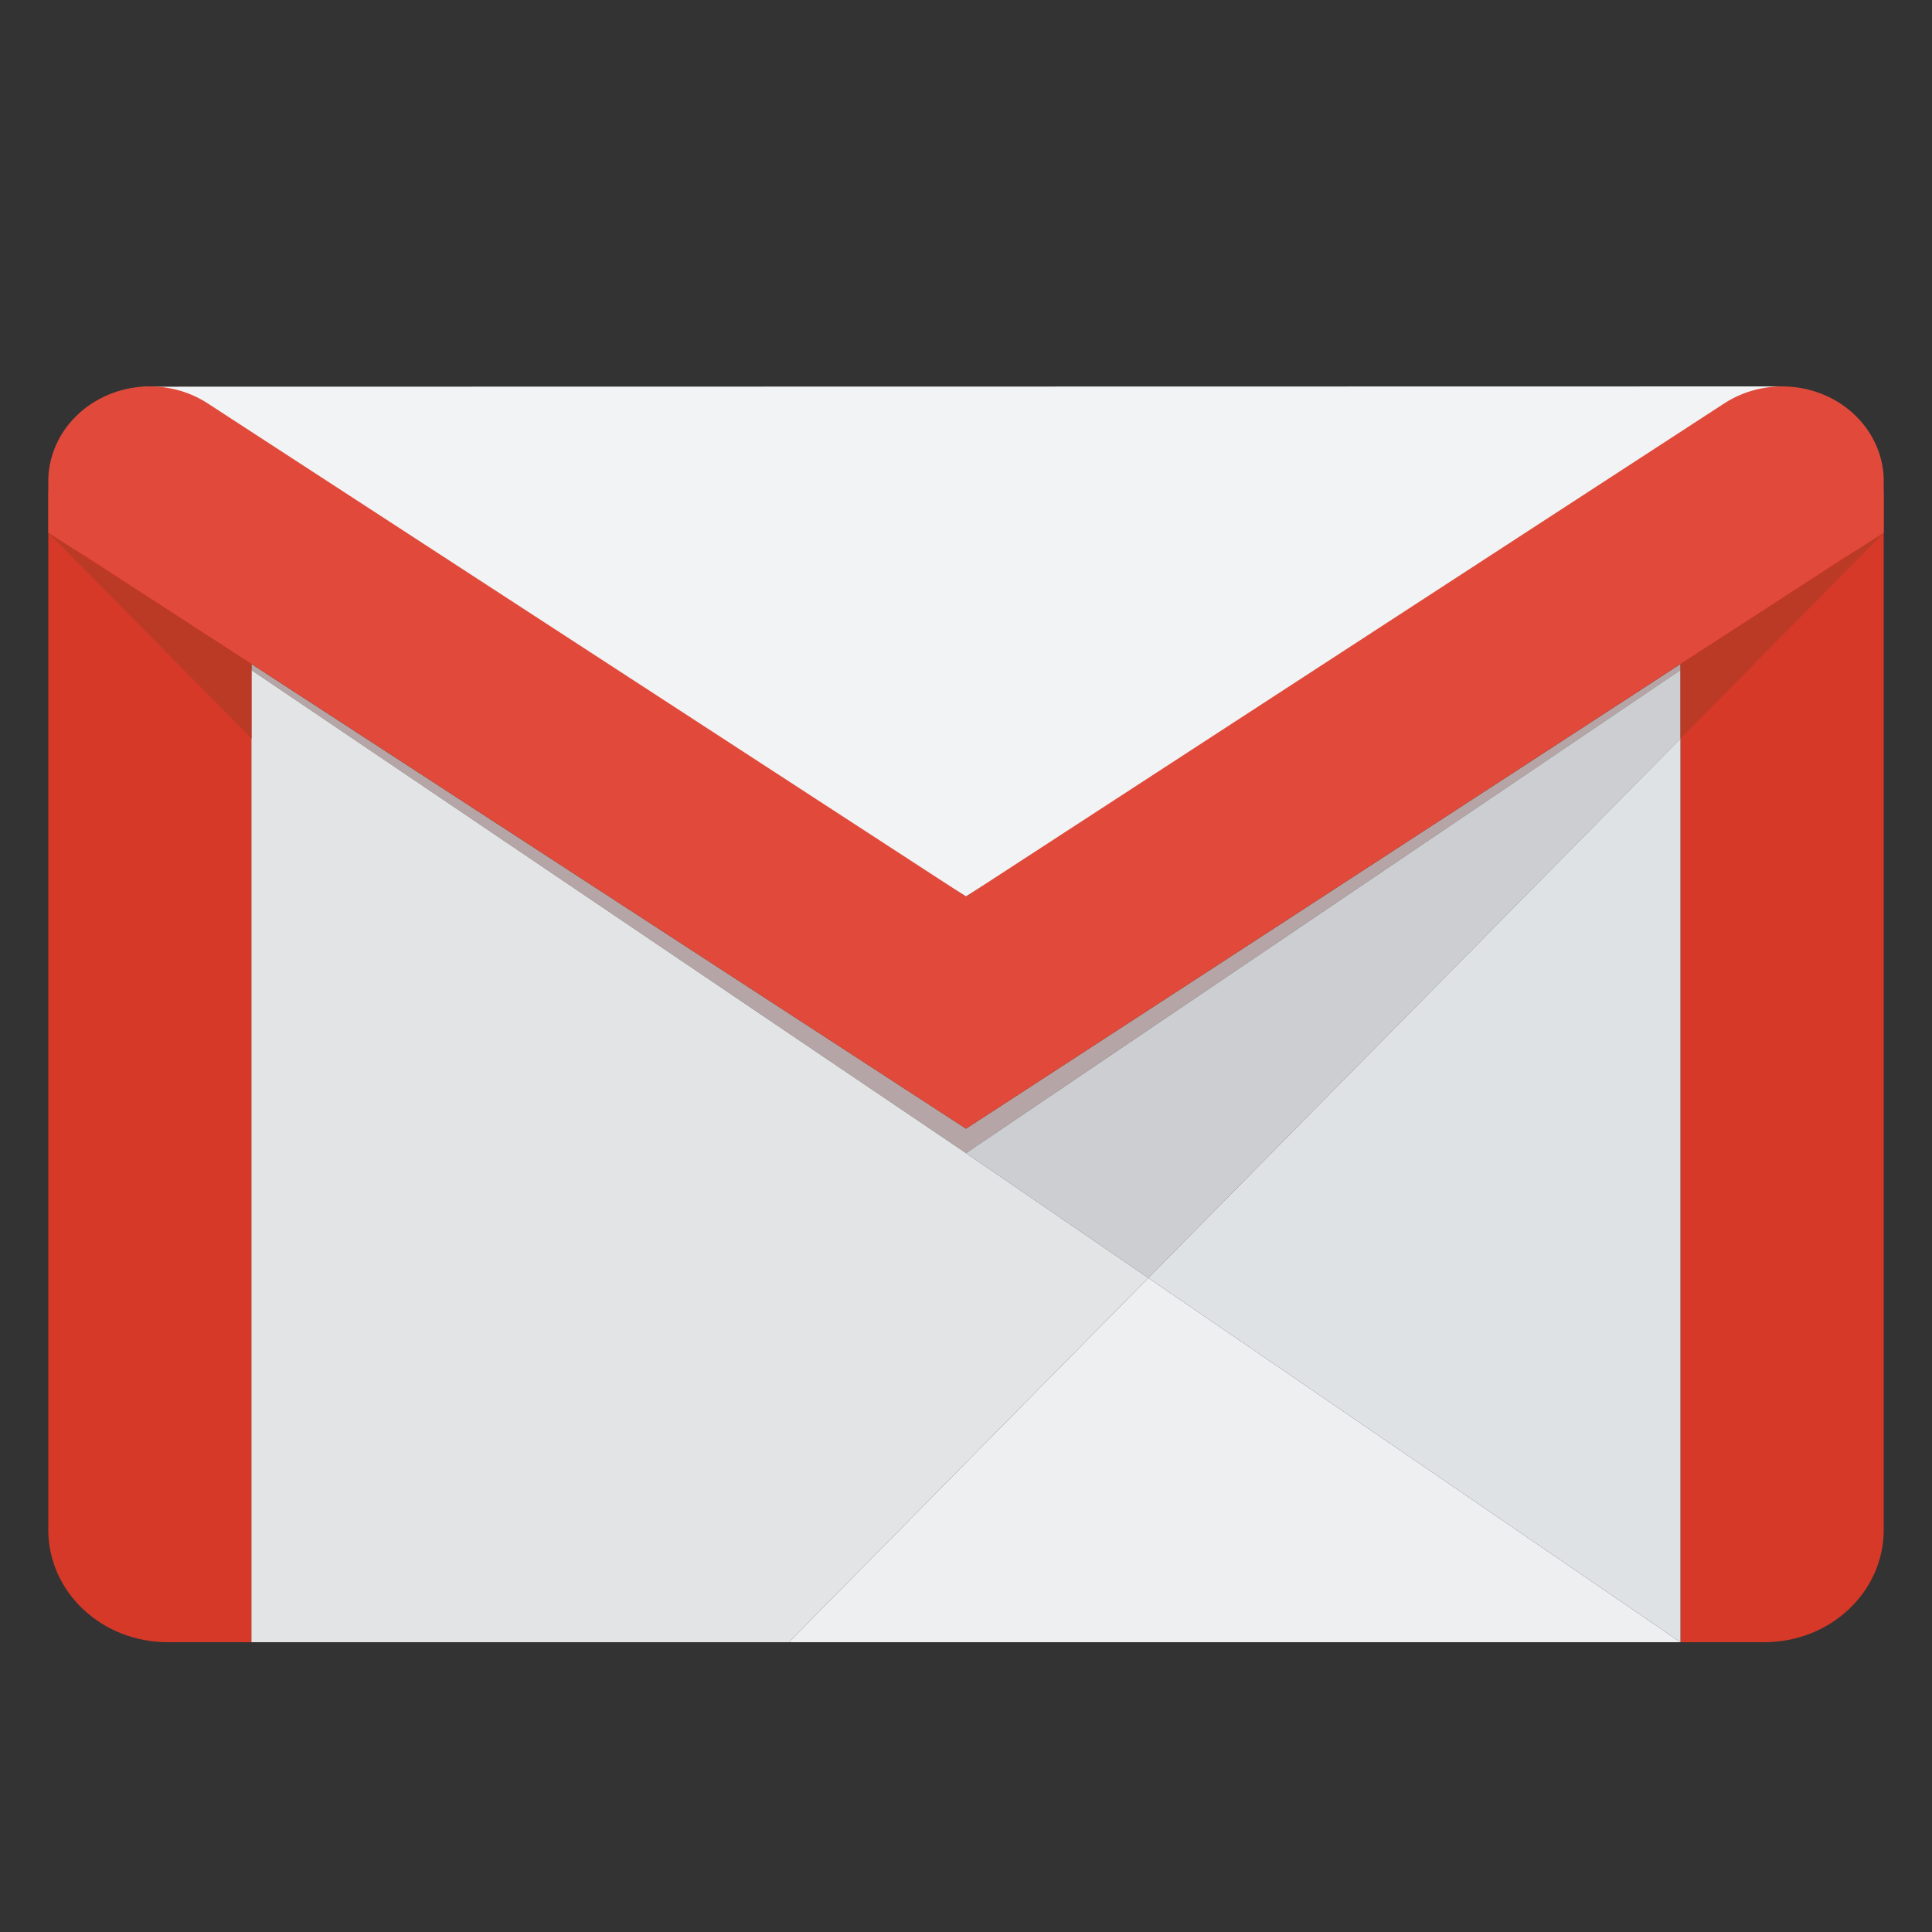 <svg width="20" height="20" viewBox="0 0 20 20" fill="none" xmlns="http://www.w3.org/2000/svg">
<rect x="0" y="0" width="20" height="20" fill="#333333" stroke="none"/>
<g clip-path="url(#clip0_82_28)">
<path fill-rule="evenodd" clip-rule="evenodd" d="M17.397 6.57V17H18.269C18.595 16.999 18.908 16.877 19.138 16.66C19.369 16.443 19.499 16.15 19.5 15.843V5.079L17.397 6.57Z" fill="#D63927"/>
<path fill-rule="evenodd" clip-rule="evenodd" d="M2.604 6.57V17H1.731C1.405 16.999 1.092 16.877 0.862 16.66C0.631 16.444 0.501 16.15 0.5 15.844V5.079L2.604 6.57Z" fill="#D63927"/>
<path fill-rule="evenodd" clip-rule="evenodd" d="M8.166 17H17.358H17.396L11.887 13.229L17.396 17L11.887 13.229L8.166 17Z" fill="#EEEFF1"/>
<path fill-rule="evenodd" clip-rule="evenodd" d="M17.396 6.874L10 11.684L2.604 6.874L2.603 6.937L10 11.937L17.396 6.937V6.874Z" fill="#B5A5A6"/>
<path fill-rule="evenodd" clip-rule="evenodd" d="M10 11.937L17.373 6.952L17.396 6.937V7.646L17.368 7.675L11.887 13.229L10 11.937Z" fill="#CCCED1"/>
<path fill-rule="evenodd" clip-rule="evenodd" d="M17.396 17L11.887 13.229L17.396 7.646V17Z" fill="#DFE2E5"/>
<path fill-rule="evenodd" clip-rule="evenodd" d="M8.166 17H2.603V6.937L10 11.937L11.887 13.229L8.166 17Z" fill="#E3E4E5"/>
<path fill-rule="evenodd" clip-rule="evenodd" d="M18.477 4L1.477 4.003L10 9.28L18.477 4Z" fill="#F2F3F4"/>
<path fill-rule="evenodd" clip-rule="evenodd" d="M17.851 4.175L10 9.281L2.149 4.175C1.92 4.026 1.637 3.969 1.363 4.016C1.089 4.063 0.845 4.21 0.686 4.425C0.557 4.6 0.492 4.809 0.5 5.022V5.514C0.649 5.619 0.804 5.703 0.952 5.799L10 11.684L19.048 5.799C19.196 5.703 19.352 5.618 19.5 5.515V5.022C19.509 4.81 19.444 4.6 19.315 4.425C19.156 4.21 18.913 4.063 18.638 4.016C18.364 3.969 18.081 4.026 17.851 4.175Z" fill="#E14A3A"/>
<path fill-rule="evenodd" clip-rule="evenodd" d="M17.397 6.873L19.5 5.515L17.397 7.646V6.873Z" fill="#BB3A26"/>
<path fill-rule="evenodd" clip-rule="evenodd" d="M2.604 6.873L0.5 5.515L2.604 7.646V6.873Z" fill="#BB3A26"/>
</g>
<defs>
<clipPath id="clip0_82_28">
<rect width="19" height="13" fill="white" transform="matrix(-1 0 0 1 19.5 4)"/>
</clipPath>
</defs>
</svg>
